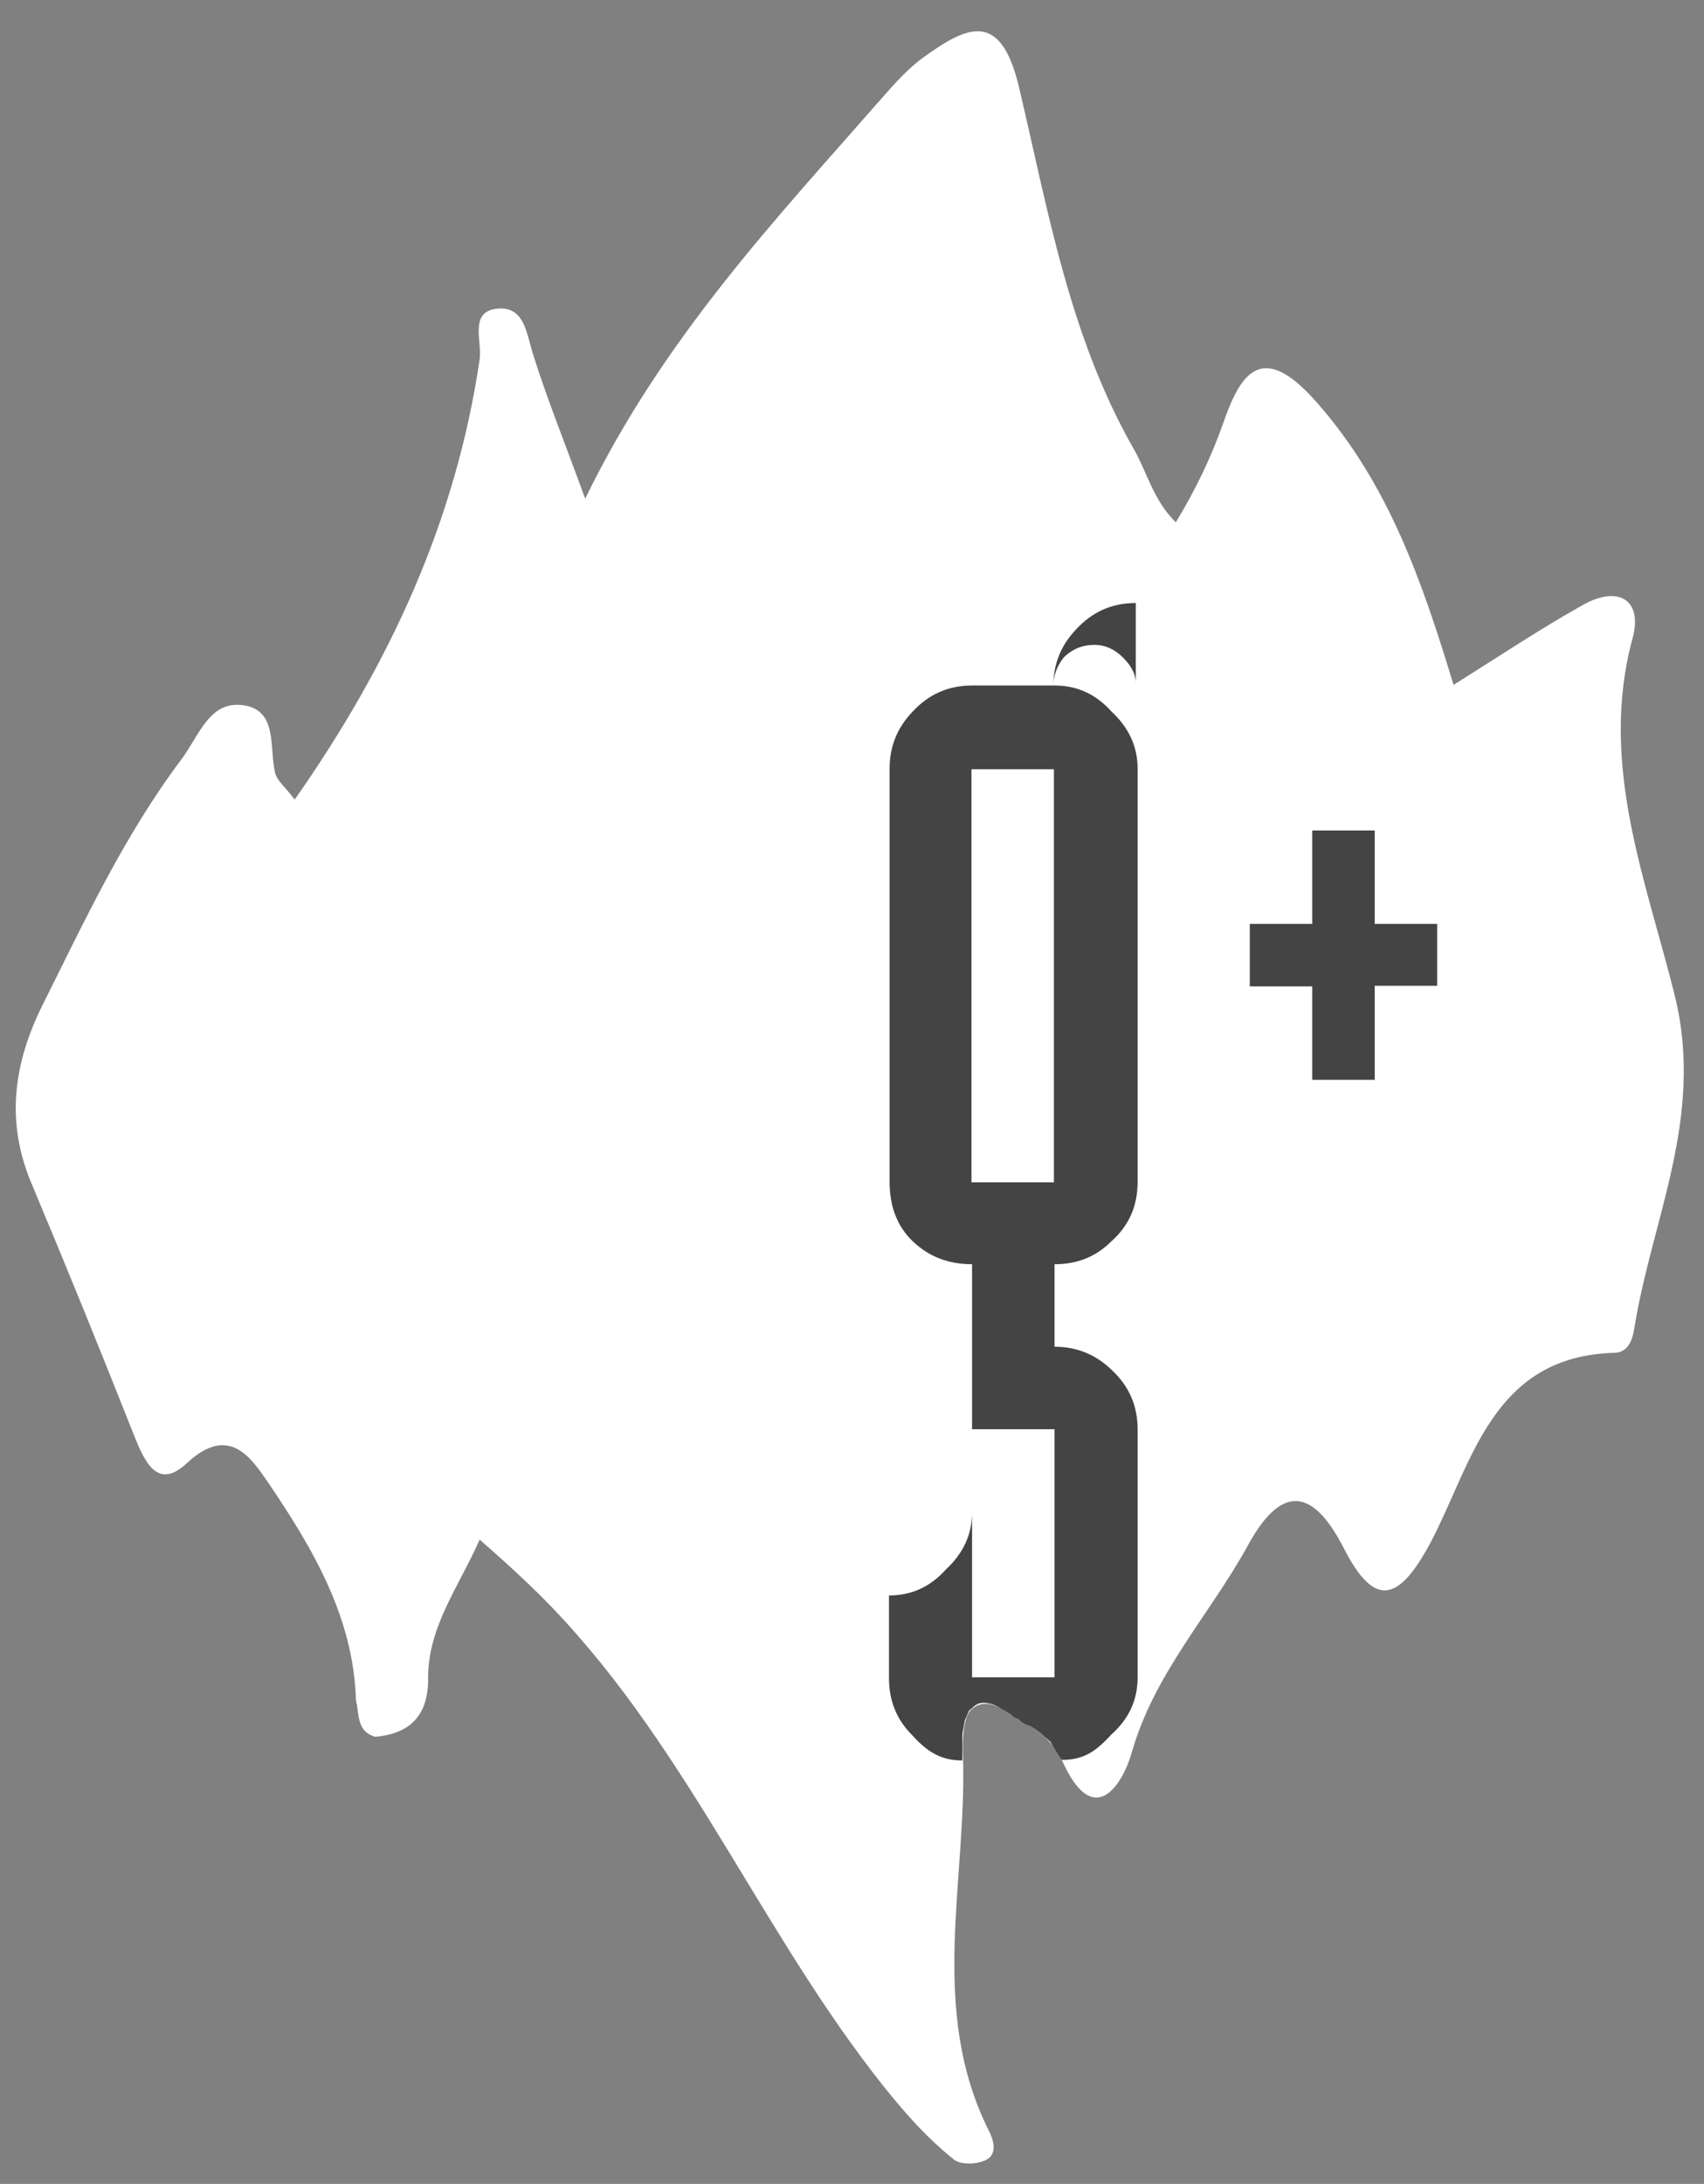 <?xml version="1.0" encoding="utf-8"?>
<!-- Generator: Adobe Illustrator 18.1.0, SVG Export Plug-In . SVG Version: 6.00 Build 0)  -->
<svg version="1.1" xmlns="http://www.w3.org/2000/svg" xmlns:xlink="http://www.w3.org/1999/xlink" x="0px" y="0px"
	 viewBox="0 0 281 360" enable-background="new 0 0 281 360" xml:space="preserve">
<rect x="0" y="0" width="281" height="360" fill="#808080" stroke="none"/>
<g id="background-orange" display="none">
	<rect display="inline" fill="#F78F1E" width="281" height="360"/>
</g>
<g id="hair">
	<g>
		<path fill="#FFFFFF" d="M61.9,286.3c-3.2-0.9-2.6-3.8-3.2-6c-0.4-13.7-7.1-25-14.4-35.8c-2.9-4.2-6.5-9.8-13.5-3.3
			c-4.9,4.6-7-0.4-8.7-4.6c-5.5-13.9-11.1-27.7-16.9-41.5c-4.3-10.2-3-19.8,1.9-29.6c6.9-13.8,13.4-27.8,22.8-40.3
			c2.8-3.7,4.5-9.4,9.7-9c6.4,0.5,4.7,7,5.8,11.3c0.3,1.2,1.6,2.2,3.2,4.3c15.7-22.4,26.6-46,30.5-72.6c0.4-3-1.7-7.7,2.7-8.3
			c4.8-0.6,5,4.2,6.2,7.8c2.2,7,5,13.9,8.5,23.5c12.9-26.5,31.3-45.9,48.9-66c2.2-2.5,4.4-5,7.1-6.9c7.1-5.1,12.5-7.5,15.5,4.9
			c4.8,20.3,8.3,41.1,18.9,59.7c2.3,4,3.3,8.6,7,12.2c3.4-5.6,5.9-10.9,7.9-16.6c2.9-8.3,6.5-13.3,15.4-3.1
			c11.8,13.4,17.3,29.4,22.5,46.5c7.8-4.9,14.4-9.3,21.2-13.1c5.9-3.4,10.1-1,8.3,5.5c-5.6,20.7,2.3,39.9,7,58.9
			c4.9,20-3.8,36.7-6.7,54.8c-0.3,1.9-1,3.9-3.2,4c-20.2,0.5-23.5,18.1-30.3,31.1c-5.4,10.2-9.4,10.9-14.4,1.1
			c-5.6-10.9-10.8-9.7-15.9-0.3c-6.3,11.4-15.4,21-19.1,34.1c-1.5,5.2-6.3,12.9-11.5,1.1c-1.1-2.4-3.5-4.8-5.9-5.9
			c-2.7-1.3-5.7-4.9-8.8-2.6c-1.6,1.2-1.7,5.1-1.6,7.7c0.7,20.7-5.8,41.9,4.3,62c1,2,1.2,4-0.6,4.8c-1.5,0.7-4.2,0.8-5.3-0.2
			c-5.1-4.1-9.2-9-13.3-14.3c-20.2-26.3-32.8-58.1-57.5-81.2c-2-1.9-4.1-3.8-7.3-6.6c-3.6,8.1-8.7,14.6-8.5,23.3
			C70.5,283,67.4,285.8,61.9,286.3z"/>
	</g>
</g>
<g id="social_x27_s-icon" opacity="0.8">
	<g>
		<path fill="#171515" d="M158.7,290.2c-3.5,0-5.8-1.4-8.3-4.2c-2.6-2.6-3.8-5.7-3.8-9.4V263c3.7,0,6.8-1.4,9.4-4.3
			c2.8-2.6,4.3-5.7,4.3-9.4v27.2h13.6v-40.9h-13.6v-27.2c-4,0-7.2-1.3-9.8-3.8s-3.8-5.8-3.8-9.8v-68.1c0-3.7,1.3-6.8,3.8-9.4
			c2.6-2.8,5.8-4.3,9.8-4.3h13.6c3.7,0,6.8,1.4,9.4,4.3c2.8,2.6,4.3,5.7,4.3,9.4v68.1c0,4-1.4,7.2-4.3,9.8c-2.6,2.6-5.7,3.8-9.4,3.8
			v13.6c3.7,0,6.8,1.3,9.4,3.8c2.8,2.6,4.3,5.8,4.3,9.8v40.9c0,3.7-1.4,6.8-4.3,9.4c-2.6,2.8-4.5,4.2-8.2,4.2l-1.4-2.2l-0.5-0.8
			l-0.8-0.7l-0.8-0.7l-0.8-0.6l-0.8-0.5l-0.9-0.4l-0.7-0.4l-0.5-0.4l-0.6-0.3l-0.5-0.4l-0.6-0.4l-0.5-0.3l-0.7-0.4l-0.7-0.4
			l-0.7-0.3l-1-0.2H162l-0.6,0.1l-0.7,0.4l-0.9,0.8l-0.7,1.6l-0.4,2.2L158.7,290.2z M173.8,194.9v-68.1h-13.6v68.1H173.8z
			 M185.2,108.4c-1.4-1.4-3-2.1-4.7-2.1c-2,0-3.7,0.7-5.1,2.1c-1.1,1.4-1.7,3-1.7,4.7c0-3.7,1.3-6.8,3.8-9.4
			c2.6-2.8,5.8-4.3,9.8-4.3v13.6C187.4,111.4,186.7,109.9,185.2,108.4z"/>
	</g>
	<g>
		<path fill="#171515" d="M237,162.5h-10.3V178h-10.3v-15.4h-10.3v-10.3h10.3v-15.4h10.3v15.4H237V162.5z"/>
	</g>
</g>
</svg>
